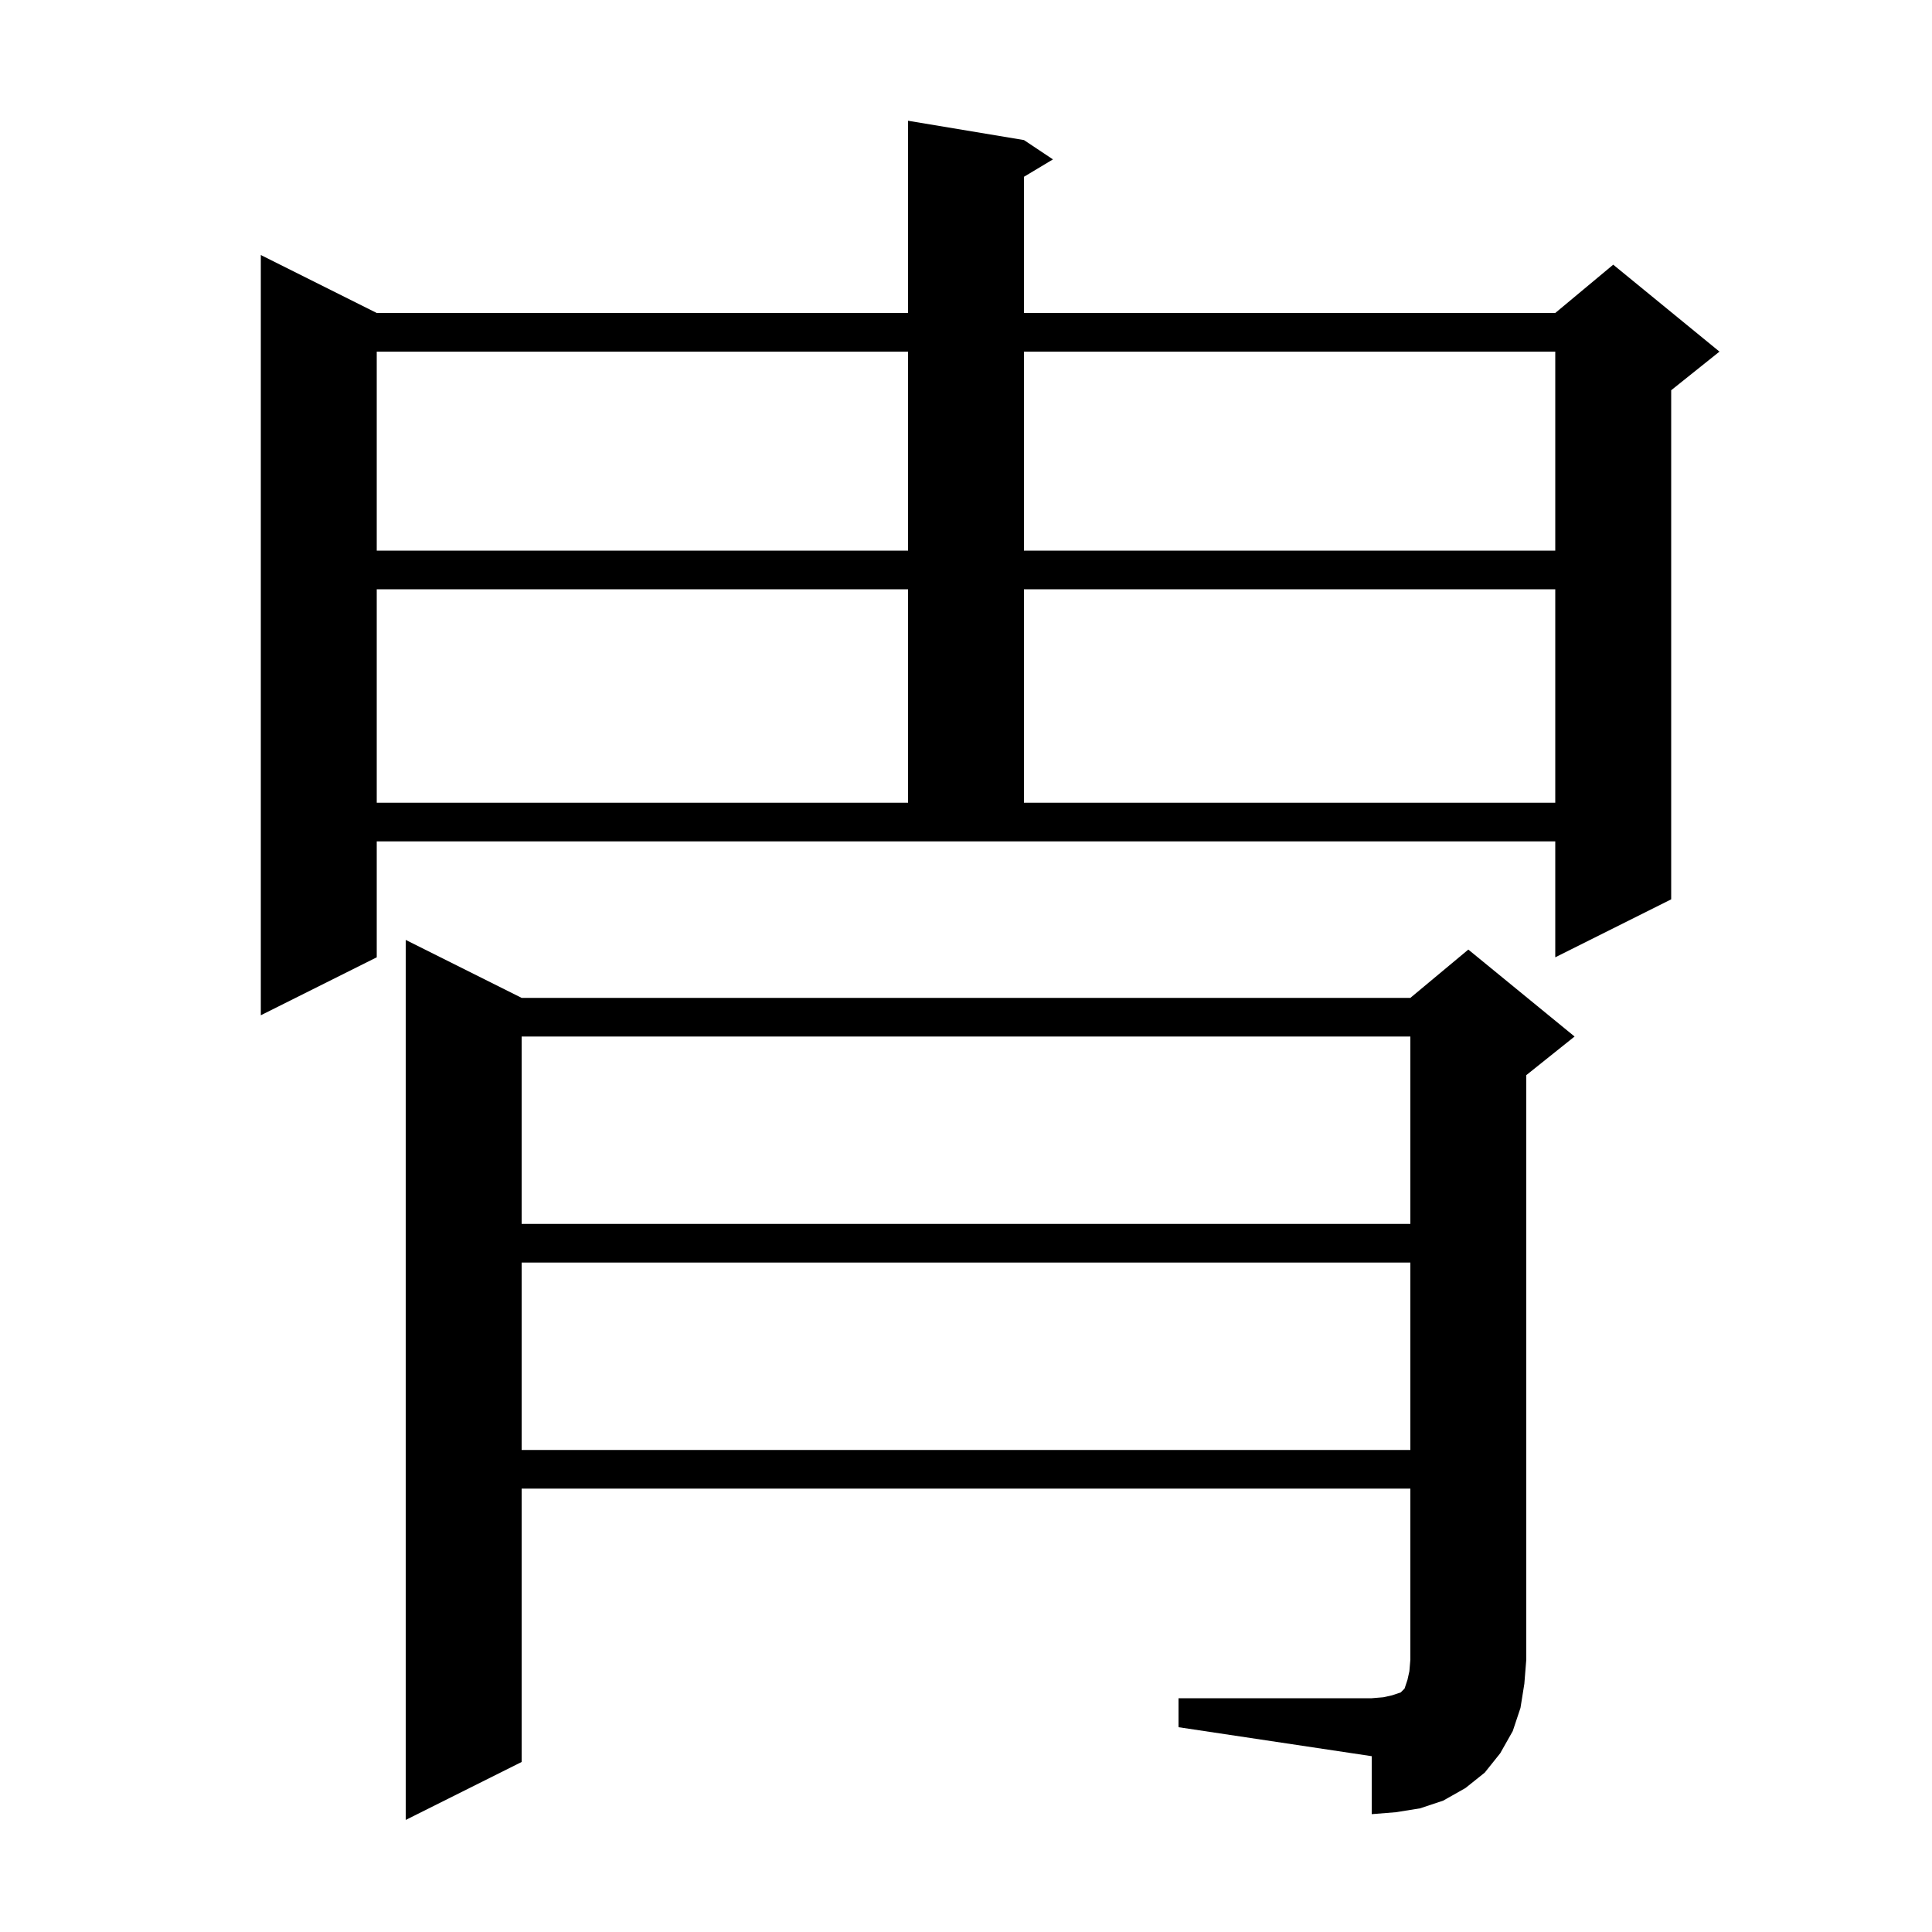 <svg xmlns="http://www.w3.org/2000/svg" xmlns:xlink="http://www.w3.org/1999/xlink" version="1.1" baseProfile="full" viewBox="0 0 200 200" width="200" height="200">
<g fill="black">
<path d="M 122.0 175.8 L 142.0 175.8 L 143.2 175.7 L 144.1 175.5 L 145.0 175.2 L 145.4 174.8 L 145.7 173.9 L 145.9 173.0 L 146.0 171.8 L 146.0 154.1 L 54.0 154.1 L 54.0 182.4 L 42.0 188.4 L 42.0 97.3 L 54.0 103.3 L 146.0 103.3 L 152.0 98.3 L 163.0 107.3 L 158.0 111.3 L 158.0 171.8 L 157.8 174.3 L 157.4 176.8 L 156.6 179.2 L 155.3 181.5 L 153.7 183.5 L 151.7 185.1 L 149.4 186.4 L 147.0 187.2 L 144.5 187.6 L 142.0 187.8 L 142.0 181.8 L 122.0 178.8 Z M 54.0 130.7 L 54.0 150.1 L 146.0 150.1 L 146.0 130.7 Z M 54.0 107.3 L 54.0 126.7 L 146.0 126.7 L 146.0 107.3 Z M 39.0 99.1 L 27.0 105.1 L 27.0 26.4 L 39.0 32.4 L 94.0 32.4 L 94.0 12.5 L 106.0 14.5 L 109.0 16.5 L 106.0 18.3 L 106.0 32.4 L 161.0 32.4 L 167.0 27.4 L 178.0 36.4 L 173.0 40.4 L 173.0 93.1 L 161.0 99.1 L 161.0 87.1 L 39.0 87.1 Z M 39.0 61.0 L 39.0 83.1 L 94.0 83.1 L 94.0 61.0 Z M 106.0 61.0 L 106.0 83.1 L 161.0 83.1 L 161.0 61.0 Z M 39.0 36.4 L 39.0 57.0 L 94.0 57.0 L 94.0 36.4 Z M 106.0 36.4 L 106.0 57.0 L 161.0 57.0 L 161.0 36.4 Z " />
</g>
</svg>
